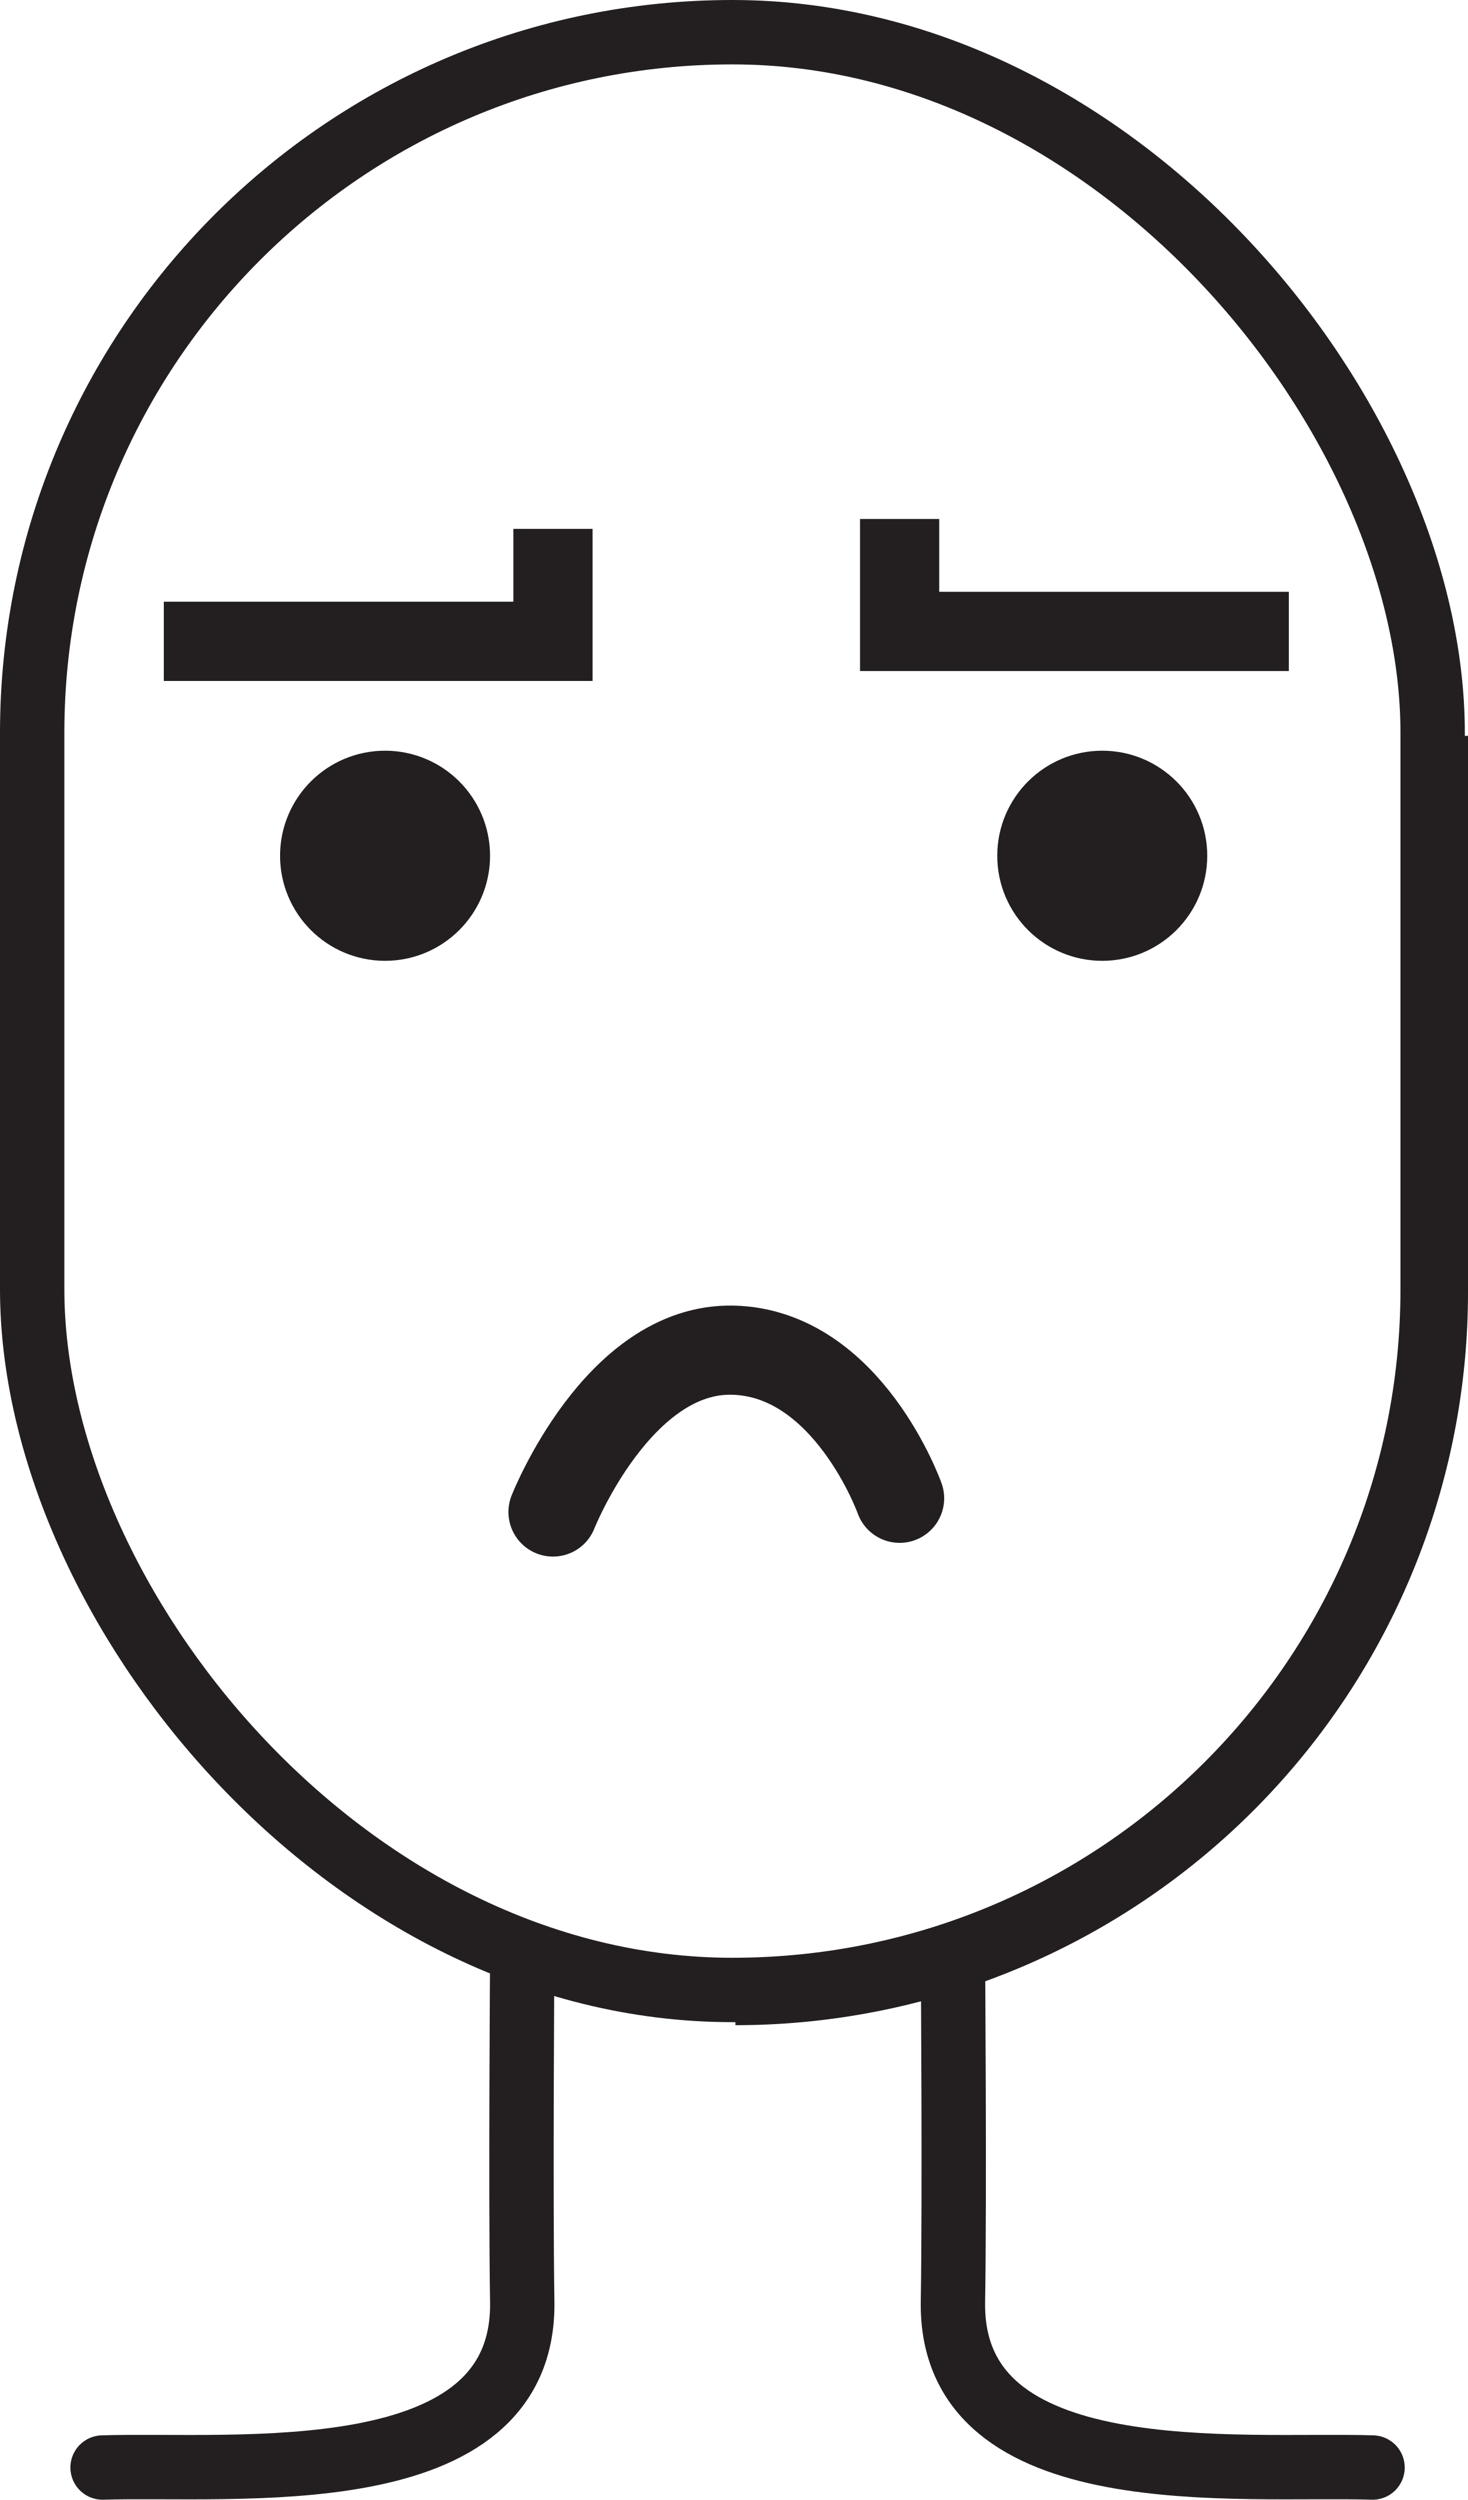 <svg xmlns="http://www.w3.org/2000/svg" viewBox="0 0 296.53 504.64"><defs><style>.cls-1,.cls-2,.cls-4,.cls-5{fill:none;}.cls-1,.cls-2,.cls-3,.cls-4,.cls-5{stroke:#231f20;stroke-miterlimit:10;}.cls-1,.cls-3,.cls-5{stroke-linecap:round;}.cls-1,.cls-2,.cls-3{stroke-width:13px;}.cls-3{fill:#231f20;}.cls-4{stroke-width:16px;}.cls-5{stroke-width:18px;}</style></defs><g id="Layer_2" data-name="Layer 2"><path class="cls-1" d="M349.94,435.76s.36,47.69,0,69.22c-.64,38.94,58.15,32.66,84.76,33.51" transform="translate(-157.45 -40.35)"/><path class="cls-1" d="M262.94,435.76s-.35,47.69,0,69.22c.63,38.94-58.16,32.66-84.77,33.51" transform="translate(-157.45 -40.35)"/><line class="cls-2" x1="175.77" y1="429.71" x2="175.77" y2="429.71"/><path class="cls-2" d="M434.71,465" transform="translate(-157.45 -40.35)"/><path class="cls-2" d="M494.57,380.19" transform="translate(-157.45 -40.35)"/><path class="cls-2" d="M447.48,188.9V301.24A141.45,141.45,0,0,1,306,442.69h0" transform="translate(-157.45 -40.35)"/><rect class="cls-2" x="6.5" y="6.5" width="282.89" height="395.23" rx="141.45"/></g><g id="Layer_10" data-name="Layer 10"><circle class="cls-3" cx="222.65" cy="172.76" r="14.71"/><circle class="cls-3" cx="77.78" cy="172.76" r="14.71"/><polyline class="cls-4" points="111.7 106.77 111.7 129.47 33.09 129.47"/><polyline class="cls-4" points="181.72 104.77 181.72 127.47 260.34 127.47"/><path class="cls-5" d="M269.15,345.59s13.12-33.22,36.34-32.67,33.68,29.9,33.68,29.9" transform="translate(-157.45 -40.35)"/></g></svg>